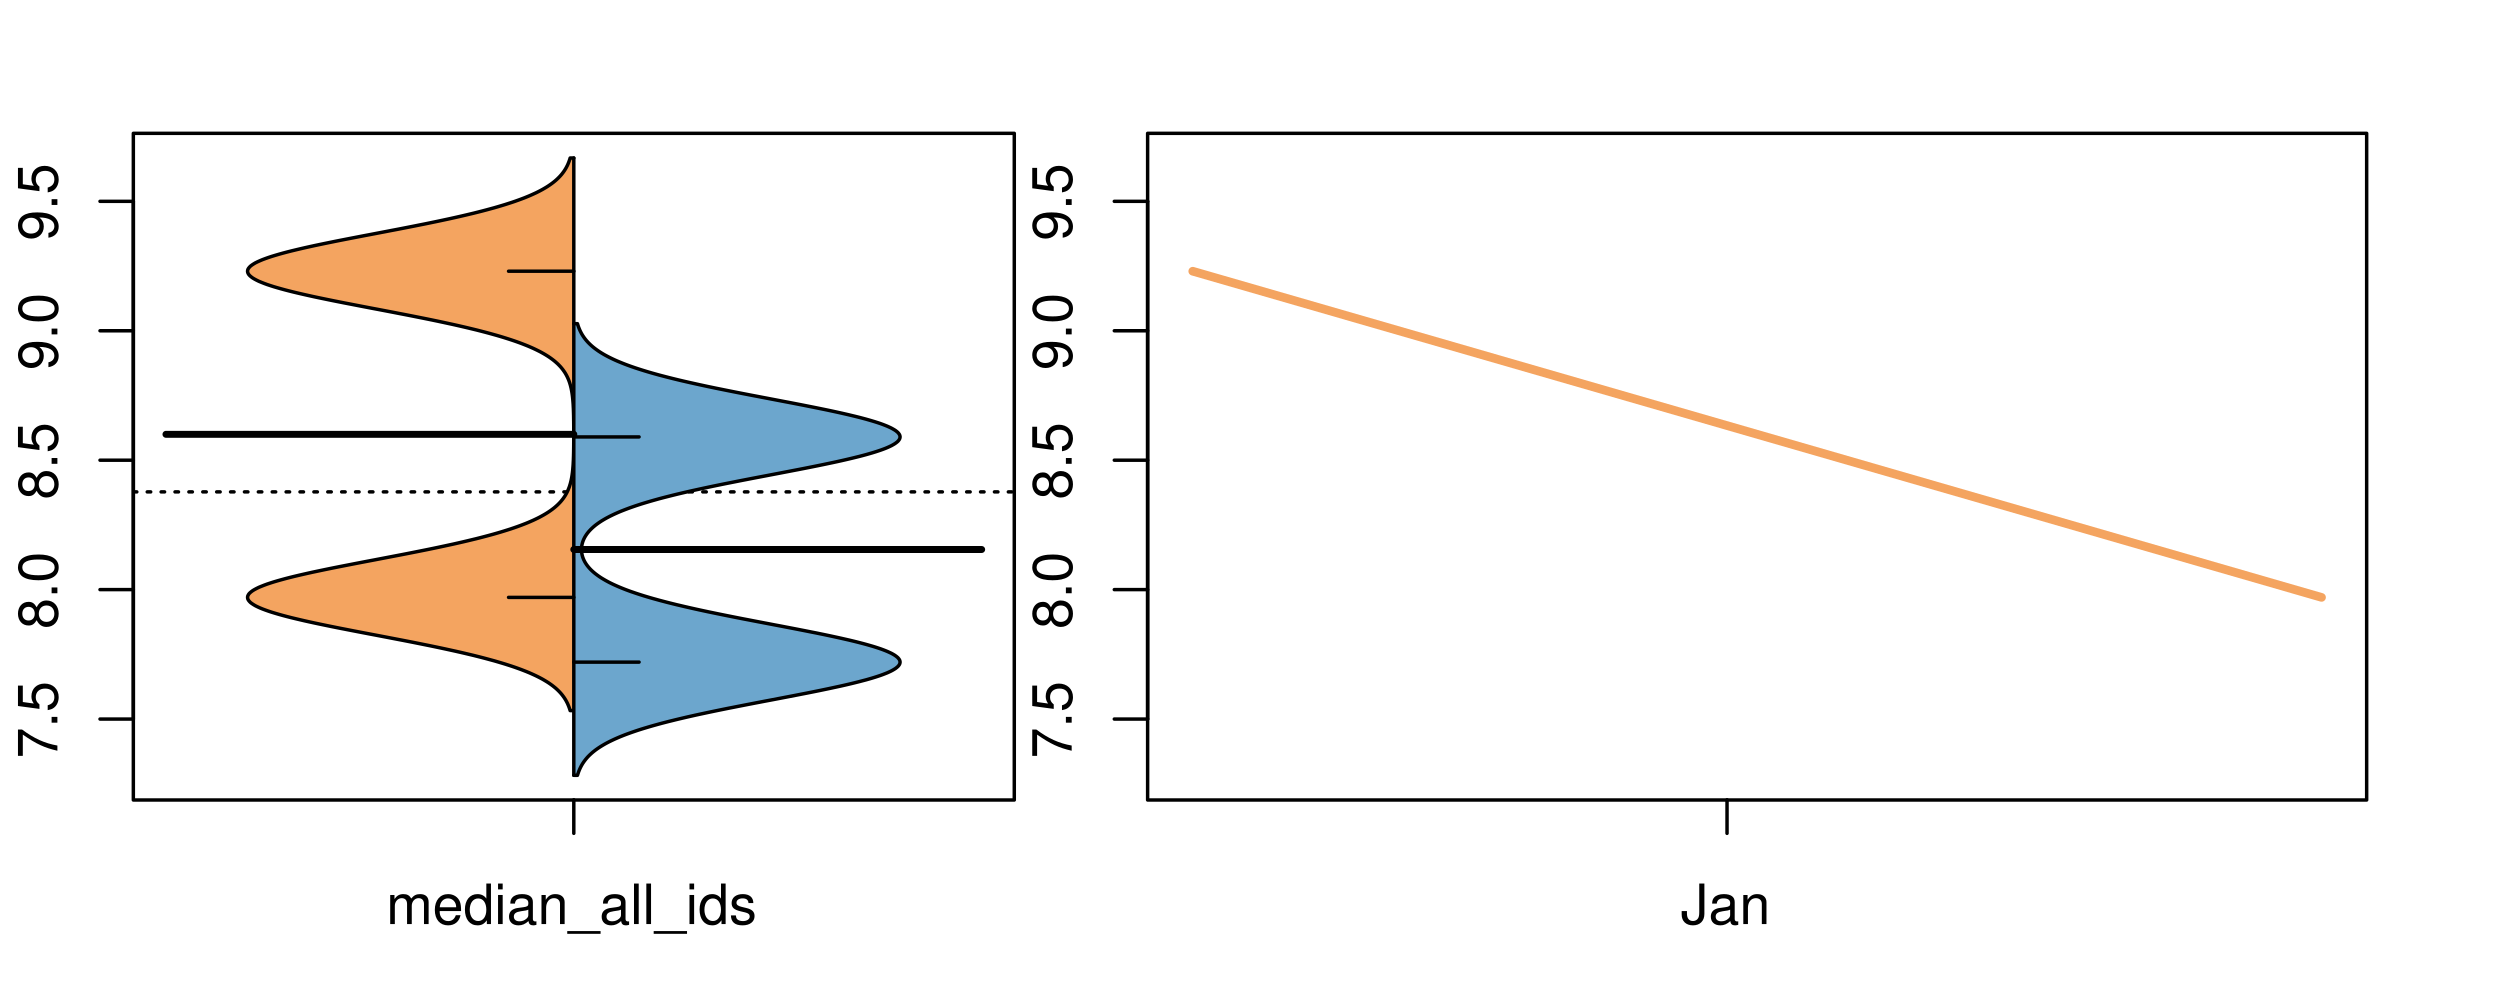 <?xml version="1.0" encoding="UTF-8"?>
<svg xmlns="http://www.w3.org/2000/svg" xmlns:xlink="http://www.w3.org/1999/xlink" width="540pt" height="216pt" viewBox="0 0 540 216" version="1.1">
<defs>
<g>
<symbol overflow="visible" id="glyph0-0">
<path style="stroke:none;" d="M -8.516 -6.234 L -8.516 -0.547 L -7.469 -0.547 L -7.469 -5.141 C -4.578 -3.125 -2.797 -2.297 0 -1.656 L 0 -2.781 C -2.719 -3.25 -5.062 -4.312 -7.625 -6.234 Z M -8.516 -6.234 "/>
</symbol>
<symbol overflow="visible" id="glyph0-1">
<path style="stroke:none;" d="M -1.25 -2.297 L -1.25 -1.047 L 0 -1.047 L 0 -2.297 Z M -1.25 -2.297 "/>
</symbol>
<symbol overflow="visible" id="glyph0-2">
<path style="stroke:none;" d="M -8.516 -5.719 L -8.516 -1.312 L -3.875 -0.688 L -3.875 -1.656 C -4.469 -2.141 -4.672 -2.562 -4.672 -3.219 C -4.672 -4.359 -3.891 -5.078 -2.625 -5.078 C -1.406 -5.078 -0.656 -4.375 -0.656 -3.219 C -0.656 -2.297 -1.125 -1.734 -2.094 -1.469 L -2.094 -0.422 C -1.391 -0.562 -1.062 -0.688 -0.75 -0.938 C -0.094 -1.422 0.281 -2.281 0.281 -3.234 C 0.281 -4.953 -0.969 -6.156 -2.766 -6.156 C -4.453 -6.156 -5.609 -5.047 -5.609 -3.406 C -5.609 -2.812 -5.453 -2.328 -5.094 -1.844 L -7.469 -2.172 L -7.469 -5.719 Z M -8.516 -5.719 "/>
</symbol>
<symbol overflow="visible" id="glyph0-3">
<path style="stroke:none;" d="M -4.469 -4.688 C -5 -5.562 -5.438 -5.859 -6.234 -5.859 C -7.578 -5.859 -8.516 -4.812 -8.516 -3.297 C -8.516 -1.797 -7.578 -0.75 -6.234 -0.75 C -5.453 -0.75 -5.016 -1.031 -4.469 -1.891 C -4.016 -0.922 -3.297 -0.438 -2.359 -0.438 C -0.797 -0.438 0.281 -1.625 0.281 -3.297 C 0.281 -4.984 -0.797 -6.156 -2.359 -6.156 C -3.297 -6.156 -4.016 -5.672 -4.469 -4.688 Z M -7.578 -3.297 C -7.578 -4.203 -7.047 -4.781 -6.219 -4.781 C -5.422 -4.781 -4.891 -4.188 -4.891 -3.297 C -4.891 -2.406 -5.422 -1.828 -6.234 -1.828 C -7.047 -1.828 -7.578 -2.406 -7.578 -3.297 Z M -4.016 -3.297 C -4.016 -4.359 -3.344 -5.078 -2.344 -5.078 C -1.328 -5.078 -0.656 -4.359 -0.656 -3.281 C -0.656 -2.25 -1.344 -1.531 -2.344 -1.531 C -3.344 -1.531 -4.016 -2.25 -4.016 -3.297 Z M -4.016 -3.297 "/>
</symbol>
<symbol overflow="visible" id="glyph0-4">
<path style="stroke:none;" d="M -8.516 -3.297 C -8.516 -2.516 -8.156 -1.781 -7.578 -1.344 C -6.828 -0.797 -5.688 -0.516 -4.109 -0.516 C -1.25 -0.516 0.281 -1.469 0.281 -3.297 C 0.281 -5.094 -1.25 -6.078 -4.047 -6.078 C -5.703 -6.078 -6.797 -5.812 -7.578 -5.25 C -8.172 -4.812 -8.516 -4.109 -8.516 -3.297 Z M -7.578 -3.297 C -7.578 -4.438 -6.422 -5 -4.141 -5 C -1.734 -5 -0.594 -4.453 -0.594 -3.281 C -0.594 -2.156 -1.781 -1.594 -4.109 -1.594 C -6.438 -1.594 -7.578 -2.156 -7.578 -3.297 Z M -7.578 -3.297 "/>
</symbol>
<symbol overflow="visible" id="glyph0-5">
<path style="stroke:none;" d="M -1.938 -0.641 C -0.547 -0.844 0.281 -1.75 0.281 -3.047 C 0.281 -3.984 -0.188 -4.844 -0.938 -5.328 C -1.766 -5.875 -2.812 -6.109 -4.359 -6.109 C -5.781 -6.109 -6.703 -5.891 -7.453 -5.391 C -8.141 -4.922 -8.516 -4.172 -8.516 -3.234 C -8.516 -1.625 -7.312 -0.453 -5.641 -0.453 C -4.062 -0.453 -2.938 -1.531 -2.938 -3.078 C -2.938 -3.875 -3.234 -4.469 -3.891 -5.016 C -1.812 -5 -0.656 -4.328 -0.656 -3.125 C -0.656 -2.375 -1.125 -1.859 -1.938 -1.688 Z M -7.578 -3.234 C -7.578 -4.219 -6.766 -4.953 -5.656 -4.953 C -4.625 -4.953 -3.875 -4.219 -3.875 -3.188 C -3.875 -2.172 -4.578 -1.531 -5.719 -1.531 C -6.797 -1.531 -7.578 -2.25 -7.578 -3.234 Z M -7.578 -3.234 "/>
</symbol>
<symbol overflow="visible" id="glyph0-6">
<path style="stroke:none;" d="M -8.75 -5.938 L -8.75 -4.938 L -5.5 -4.938 C -6.125 -4.531 -6.469 -3.859 -6.469 -3.016 C -6.469 -1.375 -5.156 -0.312 -3.156 -0.312 C -1.031 -0.312 0.281 -1.359 0.281 -3.047 C 0.281 -3.906 -0.047 -4.516 -0.828 -5.047 L 0 -5.047 L 0 -5.938 Z M -5.531 -3.188 C -5.531 -4.266 -4.578 -4.938 -3.078 -4.938 C -1.625 -4.938 -0.656 -4.25 -0.656 -3.188 C -0.656 -2.094 -1.625 -1.359 -3.094 -1.359 C -4.562 -1.359 -5.531 -2.094 -5.531 -3.188 Z M -5.531 -3.188 "/>
</symbol>
<symbol overflow="visible" id="glyph0-7">
<path style="stroke:none;" d="M -6.281 -3.094 L -6.281 -2.047 L -7.266 -2.047 C -7.688 -2.047 -7.906 -2.297 -7.906 -2.75 C -7.906 -2.828 -7.906 -2.875 -7.891 -3.094 L -8.719 -3.094 C -8.766 -2.875 -8.781 -2.734 -8.781 -2.531 C -8.781 -1.609 -8.25 -1.062 -7.359 -1.062 L -6.281 -1.062 L -6.281 -0.219 L -5.469 -0.219 L -5.469 -1.062 L 0 -1.062 L 0 -2.047 L -5.469 -2.047 L -5.469 -3.094 Z M -6.281 -3.094 "/>
</symbol>
<symbol overflow="visible" id="glyph0-8">
<path style="stroke:none;" d="M 1.516 -6.938 L 1.516 0.266 L 2.109 0.266 L 2.109 -6.938 Z M 1.516 -6.938 "/>
</symbol>
<symbol overflow="visible" id="glyph0-9">
<path style="stroke:none;" d="M -6.469 -3.266 C -6.469 -1.5 -5.203 -0.438 -3.094 -0.438 C -0.984 -0.438 0.281 -1.484 0.281 -3.281 C 0.281 -5.047 -0.984 -6.125 -3.047 -6.125 C -5.219 -6.125 -6.469 -5.078 -6.469 -3.266 Z M -5.547 -3.281 C -5.547 -4.406 -4.625 -5.078 -3.062 -5.078 C -1.578 -5.078 -0.641 -4.375 -0.641 -3.281 C -0.641 -2.156 -1.578 -1.469 -3.094 -1.469 C -4.609 -1.469 -5.547 -2.156 -5.547 -3.281 Z M -5.547 -3.281 "/>
</symbol>
<symbol overflow="visible" id="glyph0-10">
<path style="stroke:none;" d="M -8.75 -1.828 L -8.75 -0.812 L 0 -0.812 L 0 -1.828 Z M -8.75 -1.828 "/>
</symbol>
<symbol overflow="visible" id="glyph0-11">
<path style="stroke:none;" d="M -6.062 -3.109 L 0 -3.109 L 0 -4.156 L -8.516 -4.156 L -8.516 -3.469 C -7.203 -3.094 -7.016 -2.859 -6.812 -1.219 L -6.062 -1.219 Z M -6.062 -3.109 "/>
</symbol>
<symbol overflow="visible" id="glyph0-12">
<path style="stroke:none;" d="M 0 -3.422 L -6.281 -5.828 L -6.281 -4.703 L -1.188 -2.922 L -6.281 -1.25 L -6.281 -0.125 L 0 -2.328 Z M 0 -3.422 "/>
</symbol>
<symbol overflow="visible" id="glyph0-13">
<path style="stroke:none;" d="M -0.594 -6.422 C -0.562 -6.312 -0.562 -6.266 -0.562 -6.203 C -0.562 -5.859 -0.75 -5.656 -1.062 -5.656 L -4.75 -5.656 C -5.875 -5.656 -6.469 -4.844 -6.469 -3.297 C -6.469 -2.391 -6.203 -1.625 -5.734 -1.219 C -5.406 -0.922 -5.047 -0.797 -4.422 -0.781 L -4.422 -1.781 C -5.203 -1.875 -5.547 -2.328 -5.547 -3.266 C -5.547 -4.156 -5.203 -4.672 -4.609 -4.672 L -4.344 -4.672 C -3.922 -4.672 -3.75 -4.422 -3.641 -3.625 C -3.469 -2.203 -3.422 -1.984 -3.266 -1.609 C -2.969 -0.875 -2.406 -0.5 -1.578 -0.5 C -0.438 -0.5 0.281 -1.297 0.281 -2.562 C 0.281 -3.359 0 -4 -0.641 -4.703 C -0.016 -4.781 0.281 -5.094 0.281 -5.734 C 0.281 -5.938 0.25 -6.094 0.172 -6.422 Z M -1.984 -4.672 C -1.641 -4.672 -1.438 -4.578 -1.156 -4.266 C -0.797 -3.859 -0.594 -3.375 -0.594 -2.781 C -0.594 -2 -0.969 -1.547 -1.609 -1.547 C -2.266 -1.547 -2.609 -1.984 -2.766 -3.062 C -2.906 -4.109 -2.953 -4.328 -3.109 -4.672 Z M -1.984 -4.672 "/>
</symbol>
<symbol overflow="visible" id="glyph0-14">
<path style="stroke:none;" d="M 0 -5.781 L -6.281 -5.781 L -6.281 -4.781 L -2.719 -4.781 C -1.438 -4.781 -0.594 -4.109 -0.594 -3.078 C -0.594 -2.281 -1.078 -1.781 -1.844 -1.781 L -6.281 -1.781 L -6.281 -0.781 L -1.438 -0.781 C -0.391 -0.781 0.281 -1.562 0.281 -2.781 C 0.281 -3.703 -0.047 -4.297 -0.875 -4.891 L 0 -4.891 Z M 0 -5.781 "/>
</symbol>
<symbol overflow="visible" id="glyph0-15">
<path style="stroke:none;" d="M -2.812 -6.156 C -3.766 -6.156 -4.344 -6.078 -4.812 -5.906 C -5.844 -5.5 -6.469 -4.531 -6.469 -3.359 C -6.469 -1.609 -5.125 -0.484 -3.062 -0.484 C -1 -0.484 0.281 -1.578 0.281 -3.344 C 0.281 -4.781 -0.547 -5.766 -1.906 -6.031 L -1.906 -5.016 C -1.078 -4.734 -0.641 -4.172 -0.641 -3.375 C -0.641 -2.734 -0.938 -2.203 -1.469 -1.859 C -1.828 -1.625 -2.188 -1.531 -2.812 -1.531 Z M -3.625 -1.547 C -4.781 -1.625 -5.547 -2.344 -5.547 -3.344 C -5.547 -4.328 -4.734 -5.094 -3.703 -5.094 C -3.672 -5.094 -3.641 -5.094 -3.625 -5.078 Z M -3.625 -1.547 "/>
</symbol>
<symbol overflow="visible" id="glyph1-0">
<path style="stroke:none;" d="M 0.844 -6.281 L 0.844 0 L 1.844 0 L 1.844 -3.953 C 1.844 -4.859 2.516 -5.594 3.328 -5.594 C 4.062 -5.594 4.484 -5.141 4.484 -4.328 L 4.484 0 L 5.5 0 L 5.5 -3.953 C 5.5 -4.859 6.156 -5.594 6.969 -5.594 C 7.703 -5.594 8.141 -5.125 8.141 -4.328 L 8.141 0 L 9.141 0 L 9.141 -4.719 C 9.141 -5.844 8.5 -6.469 7.312 -6.469 C 6.484 -6.469 5.969 -6.219 5.391 -5.516 C 5.016 -6.188 4.516 -6.469 3.703 -6.469 C 2.859 -6.469 2.297 -6.156 1.766 -5.406 L 1.766 -6.281 Z M 0.844 -6.281 "/>
</symbol>
<symbol overflow="visible" id="glyph1-1">
<path style="stroke:none;" d="M 6.156 -2.812 C 6.156 -3.766 6.078 -4.344 5.906 -4.812 C 5.5 -5.844 4.531 -6.469 3.359 -6.469 C 1.609 -6.469 0.484 -5.125 0.484 -3.062 C 0.484 -1 1.578 0.281 3.344 0.281 C 4.781 0.281 5.766 -0.547 6.031 -1.906 L 5.016 -1.906 C 4.734 -1.078 4.172 -0.641 3.375 -0.641 C 2.734 -0.641 2.203 -0.938 1.859 -1.469 C 1.625 -1.828 1.531 -2.188 1.531 -2.812 Z M 1.547 -3.625 C 1.625 -4.781 2.344 -5.547 3.344 -5.547 C 4.328 -5.547 5.094 -4.734 5.094 -3.703 C 5.094 -3.672 5.094 -3.641 5.078 -3.625 Z M 1.547 -3.625 "/>
</symbol>
<symbol overflow="visible" id="glyph1-2">
<path style="stroke:none;" d="M 5.938 -8.75 L 4.938 -8.75 L 4.938 -5.5 C 4.531 -6.125 3.859 -6.469 3.016 -6.469 C 1.375 -6.469 0.312 -5.156 0.312 -3.156 C 0.312 -1.031 1.359 0.281 3.047 0.281 C 3.906 0.281 4.516 -0.047 5.047 -0.828 L 5.047 0 L 5.938 0 Z M 3.188 -5.531 C 4.266 -5.531 4.938 -4.578 4.938 -3.078 C 4.938 -1.625 4.25 -0.656 3.188 -0.656 C 2.094 -0.656 1.359 -1.625 1.359 -3.094 C 1.359 -4.562 2.094 -5.531 3.188 -5.531 Z M 3.188 -5.531 "/>
</symbol>
<symbol overflow="visible" id="glyph1-3">
<path style="stroke:none;" d="M 1.797 -6.281 L 0.797 -6.281 L 0.797 0 L 1.797 0 Z M 1.797 -8.75 L 0.797 -8.75 L 0.797 -7.484 L 1.797 -7.484 Z M 1.797 -8.75 "/>
</symbol>
<symbol overflow="visible" id="glyph1-4">
<path style="stroke:none;" d="M 6.422 -0.594 C 6.312 -0.562 6.266 -0.562 6.203 -0.562 C 5.859 -0.562 5.656 -0.75 5.656 -1.062 L 5.656 -4.75 C 5.656 -5.875 4.844 -6.469 3.297 -6.469 C 2.391 -6.469 1.625 -6.203 1.219 -5.734 C 0.922 -5.406 0.797 -5.047 0.781 -4.422 L 1.781 -4.422 C 1.875 -5.203 2.328 -5.547 3.266 -5.547 C 4.156 -5.547 4.672 -5.203 4.672 -4.609 L 4.672 -4.344 C 4.672 -3.922 4.422 -3.75 3.625 -3.641 C 2.203 -3.469 1.984 -3.422 1.609 -3.266 C 0.875 -2.969 0.5 -2.406 0.5 -1.578 C 0.5 -0.438 1.297 0.281 2.562 0.281 C 3.359 0.281 4 0 4.703 -0.641 C 4.781 -0.016 5.094 0.281 5.734 0.281 C 5.938 0.281 6.094 0.25 6.422 0.172 Z M 4.672 -1.984 C 4.672 -1.641 4.578 -1.438 4.266 -1.156 C 3.859 -0.797 3.375 -0.594 2.781 -0.594 C 2 -0.594 1.547 -0.969 1.547 -1.609 C 1.547 -2.266 1.984 -2.609 3.062 -2.766 C 4.109 -2.906 4.328 -2.953 4.672 -3.109 Z M 4.672 -1.984 "/>
</symbol>
<symbol overflow="visible" id="glyph1-5">
<path style="stroke:none;" d="M 0.844 -6.281 L 0.844 0 L 1.844 0 L 1.844 -3.469 C 1.844 -4.75 2.516 -5.594 3.547 -5.594 C 4.344 -5.594 4.844 -5.109 4.844 -4.359 L 4.844 0 L 5.844 0 L 5.844 -4.75 C 5.844 -5.797 5.062 -6.469 3.859 -6.469 C 2.922 -6.469 2.312 -6.109 1.766 -5.234 L 1.766 -6.281 Z M 0.844 -6.281 "/>
</symbol>
<symbol overflow="visible" id="glyph1-6">
<path style="stroke:none;" d="M 6.938 1.516 L -0.266 1.516 L -0.266 2.109 L 6.938 2.109 Z M 6.938 1.516 "/>
</symbol>
<symbol overflow="visible" id="glyph1-7">
<path style="stroke:none;" d="M 1.828 -8.75 L 0.812 -8.75 L 0.812 0 L 1.828 0 Z M 1.828 -8.75 "/>
</symbol>
<symbol overflow="visible" id="glyph1-8">
<path style="stroke:none;" d="M 5.25 -4.531 C 5.25 -5.766 4.422 -6.469 2.969 -6.469 C 1.516 -6.469 0.562 -5.719 0.562 -4.547 C 0.562 -3.562 1.062 -3.094 2.562 -2.734 L 3.484 -2.516 C 4.188 -2.344 4.469 -2.094 4.469 -1.625 C 4.469 -1.047 3.875 -0.641 3 -0.641 C 2.453 -0.641 2 -0.797 1.75 -1.062 C 1.594 -1.25 1.531 -1.422 1.469 -1.875 L 0.406 -1.875 C 0.453 -0.422 1.266 0.281 2.922 0.281 C 4.5 0.281 5.516 -0.5 5.516 -1.719 C 5.516 -2.656 4.984 -3.172 3.734 -3.469 L 2.766 -3.703 C 1.953 -3.891 1.609 -4.156 1.609 -4.594 C 1.609 -5.172 2.125 -5.547 2.938 -5.547 C 3.75 -5.547 4.172 -5.203 4.203 -4.531 Z M 5.25 -4.531 "/>
</symbol>
<symbol overflow="visible" id="glyph1-9">
<path style="stroke:none;" d="M 4 -8.75 L 4 -2.594 C 4 -1.891 3.922 -1.5 3.719 -1.203 C 3.5 -0.859 3.094 -0.656 2.656 -0.656 C 1.812 -0.656 1.344 -1.219 1.344 -2.25 L 1.344 -2.812 L 0.203 -2.812 L 0.203 -2.047 C 0.203 -0.625 1.141 0.281 2.641 0.281 C 4.156 0.281 5.109 -0.672 5.109 -2.188 L 5.109 -8.75 Z M 4 -8.75 "/>
</symbol>
</g>
<clipPath id="clip1">
  <path d="M 28.801 28.801 L 220.086 28.801 L 220.086 173.801 L 28.801 173.801 Z M 28.801 28.801 "/>
</clipPath>
<clipPath id="clip2">
  <path d="M 247.887 28.801 L 512.199 28.801 L 512.199 173.801 L 247.887 173.801 Z M 247.887 28.801 "/>
</clipPath>
<clipPath id="clip3">
  <path d="M 233.484 14.398 L 526.598 14.398 L 526.598 188.199 L 233.484 188.199 Z M 233.484 14.398 "/>
</clipPath>
</defs>
<g id="surface411">
<path style="fill:none;stroke-width:0.75;stroke-linecap:round;stroke-linejoin:round;stroke:rgb(0%,0%,0%);stroke-opacity:1;stroke-miterlimit:10;" d="M 28.801 172.801 L 219.086 172.801 L 219.086 28.801 L 28.801 28.801 L 28.801 172.801 "/>
<path style="fill:none;stroke-width:0.75;stroke-linecap:round;stroke-linejoin:round;stroke:rgb(0%,0%,0%);stroke-opacity:1;stroke-miterlimit:10;" d="M 28.801 155.316 L 28.801 43.488 "/>
<path style="fill:none;stroke-width:0.75;stroke-linecap:round;stroke-linejoin:round;stroke:rgb(0%,0%,0%);stroke-opacity:1;stroke-miterlimit:10;" d="M 28.801 155.316 L 21.602 155.316 "/>
<path style="fill:none;stroke-width:0.75;stroke-linecap:round;stroke-linejoin:round;stroke:rgb(0%,0%,0%);stroke-opacity:1;stroke-miterlimit:10;" d="M 28.801 127.359 L 21.602 127.359 "/>
<path style="fill:none;stroke-width:0.75;stroke-linecap:round;stroke-linejoin:round;stroke:rgb(0%,0%,0%);stroke-opacity:1;stroke-miterlimit:10;" d="M 28.801 99.402 L 21.602 99.402 "/>
<path style="fill:none;stroke-width:0.75;stroke-linecap:round;stroke-linejoin:round;stroke:rgb(0%,0%,0%);stroke-opacity:1;stroke-miterlimit:10;" d="M 28.801 71.445 L 21.602 71.445 "/>
<path style="fill:none;stroke-width:0.75;stroke-linecap:round;stroke-linejoin:round;stroke:rgb(0%,0%,0%);stroke-opacity:1;stroke-miterlimit:10;" d="M 28.801 43.488 L 21.602 43.488 "/>
<g style="fill:rgb(0%,0%,0%);fill-opacity:1;">
  <use xlink:href="#glyph0-0" x="12.396" y="163.816"/>
  <use xlink:href="#glyph0-1" x="12.396" y="157.145"/>
  <use xlink:href="#glyph0-2" x="12.396" y="153.809"/>
</g>
<g style="fill:rgb(0%,0%,0%);fill-opacity:1;">
  <use xlink:href="#glyph0-3" x="12.396" y="135.859"/>
  <use xlink:href="#glyph0-1" x="12.396" y="129.188"/>
  <use xlink:href="#glyph0-4" x="12.396" y="125.852"/>
</g>
<g style="fill:rgb(0%,0%,0%);fill-opacity:1;">
  <use xlink:href="#glyph0-3" x="12.396" y="107.902"/>
  <use xlink:href="#glyph0-1" x="12.396" y="101.23"/>
  <use xlink:href="#glyph0-2" x="12.396" y="97.895"/>
</g>
<g style="fill:rgb(0%,0%,0%);fill-opacity:1;">
  <use xlink:href="#glyph0-5" x="12.396" y="79.945"/>
  <use xlink:href="#glyph0-1" x="12.396" y="73.273"/>
  <use xlink:href="#glyph0-4" x="12.396" y="69.938"/>
</g>
<g style="fill:rgb(0%,0%,0%);fill-opacity:1;">
  <use xlink:href="#glyph0-5" x="12.396" y="51.988"/>
  <use xlink:href="#glyph0-1" x="12.396" y="45.316"/>
  <use xlink:href="#glyph0-2" x="12.396" y="41.98"/>
</g>
<path style="fill:none;stroke-width:0.75;stroke-linecap:round;stroke-linejoin:round;stroke:rgb(0%,0%,0%);stroke-opacity:1;stroke-miterlimit:10;" d="M 123.941 172.801 L 123.941 172.801 "/>
<path style="fill:none;stroke-width:0.75;stroke-linecap:round;stroke-linejoin:round;stroke:rgb(0%,0%,0%);stroke-opacity:1;stroke-miterlimit:10;" d="M 123.941 172.801 L 123.941 180 "/>
<g style="fill:rgb(0%,0%,0%);fill-opacity:1;">
  <use xlink:href="#glyph1-0" x="83.441" y="199.596"/>
  <use xlink:href="#glyph1-1" x="93.438" y="199.596"/>
  <use xlink:href="#glyph1-2" x="100.109" y="199.596"/>
  <use xlink:href="#glyph1-3" x="106.781" y="199.596"/>
  <use xlink:href="#glyph1-4" x="109.445" y="199.596"/>
  <use xlink:href="#glyph1-5" x="116.117" y="199.596"/>
  <use xlink:href="#glyph1-6" x="122.789" y="199.596"/>
  <use xlink:href="#glyph1-4" x="129.461" y="199.596"/>
  <use xlink:href="#glyph1-7" x="136.133" y="199.596"/>
  <use xlink:href="#glyph1-7" x="138.797" y="199.596"/>
  <use xlink:href="#glyph1-6" x="141.461" y="199.596"/>
  <use xlink:href="#glyph1-3" x="148.133" y="199.596"/>
  <use xlink:href="#glyph1-2" x="150.797" y="199.596"/>
  <use xlink:href="#glyph1-8" x="157.469" y="199.596"/>
</g>
<g clip-path="url(#clip1)" clip-rule="nonzero">
<path style="fill:none;stroke-width:0.75;stroke-linecap:round;stroke-linejoin:round;stroke:rgb(0%,0%,0%);stroke-opacity:1;stroke-dasharray:0.75,2.25;stroke-miterlimit:10;" d="M 28.801 106.25 L 219.086 106.25 "/>
<path style=" stroke:none;fill-rule:nonzero;fill:rgb(95.686%,64.314%,37.647%);fill-opacity:1;" d="M 123.941 34.133 L 123.152 34.133 L 123.082 34.367 L 123.004 34.602 L 122.922 34.836 L 122.836 35.066 L 122.641 35.535 L 122.531 35.77 L 122.41 36 L 122.289 36.234 L 122.152 36.469 L 122.008 36.703 L 121.855 36.938 L 121.691 37.168 L 121.516 37.402 L 121.332 37.637 L 121.133 37.871 L 120.922 38.105 L 120.699 38.336 L 120.461 38.57 L 120.211 38.805 L 119.945 39.039 L 119.66 39.273 L 119.363 39.504 L 119.047 39.738 L 118.715 39.973 L 118.367 40.207 L 117.996 40.441 L 117.605 40.672 L 117.203 40.906 L 116.77 41.141 L 116.32 41.375 L 115.855 41.609 L 115.355 41.84 L 114.84 42.074 L 114.305 42.309 L 113.738 42.543 L 113.156 42.777 L 112.547 43.008 L 111.906 43.242 L 111.25 43.477 L 110.562 43.711 L 109.852 43.941 L 109.121 44.176 L 108.352 44.41 L 107.562 44.645 L 106.758 44.879 L 105.91 45.109 L 105.047 45.344 L 104.16 45.578 L 103.242 45.812 L 102.305 46.047 L 101.34 46.277 L 100.352 46.512 L 99.344 46.746 L 98.309 46.98 L 97.254 47.215 L 96.184 47.445 L 95.086 47.68 L 93.973 47.914 L 92.844 48.148 L 91.695 48.383 L 90.535 48.613 L 89.363 48.848 L 88.172 49.082 L 86.977 49.316 L 85.77 49.551 L 84.555 49.781 L 83.34 50.016 L 79.672 50.719 L 78.449 50.949 L 77.234 51.184 L 76.023 51.418 L 74.824 51.652 L 73.637 51.883 L 72.461 52.117 L 71.305 52.352 L 70.16 52.586 L 69.035 52.82 L 67.941 53.051 L 66.867 53.285 L 65.816 53.52 L 64.805 53.754 L 63.816 53.988 L 62.859 54.219 L 61.949 54.453 L 61.066 54.688 L 60.227 54.922 L 59.434 55.156 L 58.672 55.387 L 57.969 55.621 L 57.309 55.855 L 56.684 56.09 L 56.129 56.324 L 55.617 56.555 L 55.145 56.789 L 54.754 57.023 L 54.398 57.258 L 54.094 57.492 L 53.867 57.723 L 53.68 57.957 L 53.547 58.191 L 53.488 58.426 L 53.473 58.66 L 53.52 58.891 L 53.629 59.125 L 53.781 59.359 L 54.008 59.594 L 54.285 59.824 L 54.605 60.059 L 55 60.293 L 55.441 60.527 L 55.922 60.762 L 56.48 60.992 L 57.07 61.227 L 57.707 61.461 L 58.41 61.695 L 59.145 61.93 L 59.922 62.16 L 60.754 62.395 L 61.613 62.629 L 62.516 62.863 L 63.461 63.098 L 64.426 63.328 L 65.438 63.562 L 66.477 63.797 L 67.535 64.031 L 68.629 64.266 L 69.742 64.496 L 70.871 64.73 L 72.027 64.965 L 73.199 65.199 L 74.379 65.434 L 75.578 65.664 L 76.781 65.898 L 77.996 66.133 L 79.215 66.367 L 80.438 66.602 L 81.66 66.832 L 84.105 67.301 L 85.32 67.535 L 86.527 67.77 L 87.73 68 L 88.918 68.234 L 90.098 68.469 L 91.27 68.703 L 92.418 68.934 L 93.555 69.168 L 94.676 69.402 L 95.773 69.637 L 96.855 69.871 L 97.922 70.102 L 98.957 70.336 L 99.98 70.57 L 100.977 70.805 L 101.945 71.039 L 102.898 71.27 L 103.82 71.504 L 104.719 71.738 L 105.598 71.973 L 106.441 72.207 L 107.266 72.438 L 108.066 72.672 L 108.832 72.906 L 109.582 73.141 L 110.305 73.375 L 110.996 73.605 L 111.668 73.84 L 112.312 74.074 L 112.93 74.309 L 113.527 74.543 L 114.098 74.773 L 114.641 75.008 L 115.172 75.242 L 115.668 75.477 L 116.148 75.711 L 116.609 75.941 L 117.039 76.176 L 117.457 76.41 L 117.855 76.645 L 118.227 76.875 L 118.586 77.109 L 118.926 77.344 L 119.246 77.578 L 119.551 77.812 L 119.84 78.043 L 120.109 78.277 L 120.371 78.512 L 120.613 78.746 L 120.84 78.98 L 121.059 79.211 L 121.258 79.445 L 121.449 79.68 L 121.629 79.914 L 121.793 80.148 L 121.953 80.379 L 122.102 80.613 L 122.238 80.848 L 122.367 81.082 L 122.488 81.316 L 122.598 81.547 L 122.703 81.781 L 122.801 82.016 L 122.891 82.25 L 122.977 82.484 L 123.055 82.715 L 123.195 83.184 L 123.312 83.652 L 123.367 83.883 L 123.461 84.352 L 123.504 84.586 L 123.539 84.816 L 123.578 85.051 L 123.641 85.52 L 123.668 85.754 L 123.691 85.984 L 123.715 86.219 L 123.773 86.922 L 123.789 87.152 L 123.805 87.387 L 123.84 88.09 L 123.852 88.32 L 123.883 89.258 L 123.887 89.488 L 123.895 89.723 L 123.906 90.426 L 123.91 90.656 L 123.918 91.125 L 123.918 91.359 L 123.922 91.594 L 123.922 91.824 L 123.926 92.059 L 123.926 92.527 L 123.93 92.758 L 123.93 94.863 L 123.926 95.094 L 123.926 95.562 L 123.922 95.797 L 123.922 96.031 L 123.918 96.262 L 123.918 96.496 L 123.906 97.199 L 123.902 97.43 L 123.895 97.898 L 123.887 98.133 L 123.883 98.367 L 123.875 98.598 L 123.852 99.301 L 123.84 99.535 L 123.828 99.766 L 123.805 100.234 L 123.789 100.469 L 123.773 100.699 L 123.715 101.402 L 123.691 101.637 L 123.668 101.867 L 123.641 102.102 L 123.578 102.57 L 123.539 102.805 L 123.504 103.035 L 123.461 103.27 L 123.367 103.738 L 123.312 103.973 L 123.254 104.203 L 123.195 104.438 L 123.055 104.906 L 122.977 105.141 L 122.891 105.371 L 122.801 105.605 L 122.703 105.84 L 122.598 106.074 L 122.488 106.309 L 122.367 106.539 L 122.238 106.773 L 122.102 107.008 L 121.953 107.242 L 121.793 107.477 L 121.629 107.707 L 121.449 107.941 L 121.258 108.176 L 121.059 108.41 L 120.84 108.641 L 120.613 108.875 L 120.371 109.109 L 120.109 109.344 L 119.84 109.578 L 119.551 109.809 L 119.246 110.043 L 118.926 110.277 L 118.586 110.512 L 118.227 110.746 L 117.855 110.977 L 117.457 111.211 L 117.039 111.445 L 116.609 111.68 L 116.148 111.914 L 115.668 112.145 L 115.172 112.379 L 114.641 112.613 L 114.098 112.848 L 113.527 113.082 L 112.93 113.312 L 112.312 113.547 L 111.668 113.781 L 110.996 114.016 L 110.305 114.25 L 109.582 114.48 L 108.832 114.715 L 108.066 114.949 L 107.266 115.184 L 106.441 115.418 L 105.598 115.648 L 104.719 115.883 L 103.82 116.117 L 102.898 116.352 L 101.945 116.582 L 100.977 116.816 L 99.98 117.051 L 98.957 117.285 L 97.922 117.52 L 96.855 117.75 L 95.773 117.984 L 94.676 118.219 L 93.555 118.453 L 92.418 118.688 L 91.27 118.918 L 90.098 119.152 L 88.918 119.387 L 87.73 119.621 L 86.527 119.855 L 85.32 120.086 L 84.105 120.32 L 80.438 121.023 L 79.215 121.254 L 77.996 121.488 L 76.781 121.723 L 75.578 121.957 L 74.379 122.191 L 73.199 122.422 L 72.027 122.656 L 70.871 122.891 L 69.742 123.125 L 68.629 123.359 L 67.535 123.59 L 66.477 123.824 L 65.438 124.059 L 64.426 124.293 L 63.461 124.523 L 62.516 124.758 L 61.613 124.992 L 60.754 125.227 L 59.922 125.461 L 59.145 125.691 L 58.41 125.926 L 57.707 126.16 L 57.07 126.395 L 56.48 126.629 L 55.922 126.859 L 55.441 127.094 L 55 127.328 L 54.605 127.562 L 54.285 127.797 L 54.008 128.027 L 53.781 128.262 L 53.629 128.496 L 53.52 128.73 L 53.473 128.965 L 53.488 129.195 L 53.547 129.43 L 53.68 129.664 L 53.867 129.898 L 54.094 130.133 L 54.398 130.363 L 54.754 130.598 L 55.145 130.832 L 55.617 131.066 L 56.129 131.301 L 56.684 131.531 L 57.309 131.766 L 57.969 132 L 58.672 132.234 L 59.434 132.465 L 60.227 132.699 L 61.066 132.934 L 61.949 133.168 L 62.859 133.402 L 63.816 133.633 L 64.805 133.867 L 65.816 134.102 L 66.867 134.336 L 67.941 134.57 L 69.035 134.801 L 70.16 135.035 L 71.305 135.27 L 72.461 135.504 L 73.637 135.738 L 74.824 135.969 L 76.023 136.203 L 77.234 136.438 L 78.449 136.672 L 79.672 136.906 L 80.895 137.137 L 83.34 137.605 L 85.77 138.074 L 86.977 138.305 L 88.172 138.539 L 89.363 138.773 L 90.535 139.008 L 91.695 139.242 L 92.844 139.473 L 93.973 139.707 L 95.086 139.941 L 96.184 140.176 L 97.254 140.41 L 98.309 140.641 L 99.344 140.875 L 100.352 141.109 L 101.34 141.344 L 102.305 141.574 L 103.242 141.809 L 104.16 142.043 L 105.047 142.277 L 105.91 142.512 L 106.758 142.742 L 107.562 142.977 L 108.352 143.211 L 109.121 143.445 L 109.852 143.68 L 110.562 143.91 L 111.25 144.145 L 111.906 144.379 L 112.547 144.613 L 113.156 144.848 L 113.738 145.078 L 114.305 145.312 L 114.84 145.547 L 115.355 145.781 L 115.855 146.016 L 116.32 146.246 L 116.77 146.48 L 117.203 146.715 L 117.605 146.949 L 117.996 147.184 L 118.367 147.414 L 118.715 147.648 L 119.047 147.883 L 119.363 148.117 L 119.66 148.352 L 119.945 148.582 L 120.211 148.816 L 120.461 149.051 L 120.699 149.285 L 120.922 149.516 L 121.133 149.75 L 121.332 149.984 L 121.516 150.219 L 121.691 150.453 L 121.855 150.684 L 122.008 150.918 L 122.152 151.152 L 122.289 151.387 L 122.41 151.621 L 122.531 151.852 L 122.641 152.086 L 122.836 152.555 L 122.922 152.789 L 123.004 153.02 L 123.082 153.254 L 123.152 153.488 L 123.941 153.488 Z M 123.941 34.133 "/>
<path style="fill:none;stroke-width:0.75;stroke-linecap:round;stroke-linejoin:round;stroke:rgb(0%,0%,0%);stroke-opacity:1;stroke-miterlimit:10;" d="M 123.941 34.133 L 123.152 34.133 L 123.082 34.367 L 123.004 34.602 L 122.922 34.836 L 122.836 35.066 L 122.641 35.535 L 122.531 35.77 L 122.41 36 L 122.289 36.234 L 122.152 36.469 L 122.008 36.703 L 121.855 36.938 L 121.691 37.168 L 121.516 37.402 L 121.332 37.637 L 121.133 37.871 L 120.922 38.105 L 120.699 38.336 L 120.461 38.57 L 120.211 38.805 L 119.945 39.039 L 119.66 39.273 L 119.363 39.504 L 119.047 39.738 L 118.715 39.973 L 118.367 40.207 L 117.996 40.441 L 117.605 40.672 L 117.203 40.906 L 116.77 41.141 L 116.32 41.375 L 115.855 41.609 L 115.355 41.84 L 114.84 42.074 L 114.305 42.309 L 113.738 42.543 L 113.156 42.777 L 112.547 43.008 L 111.906 43.242 L 111.25 43.477 L 110.562 43.711 L 109.852 43.941 L 109.121 44.176 L 108.352 44.41 L 107.562 44.645 L 106.758 44.879 L 105.91 45.109 L 105.047 45.344 L 104.16 45.578 L 103.242 45.812 L 102.305 46.047 L 101.34 46.277 L 100.352 46.512 L 99.344 46.746 L 98.309 46.98 L 97.254 47.215 L 96.184 47.445 L 95.086 47.68 L 93.973 47.914 L 92.844 48.148 L 91.695 48.383 L 90.535 48.613 L 89.363 48.848 L 88.172 49.082 L 86.977 49.316 L 85.77 49.551 L 84.555 49.781 L 83.34 50.016 L 79.672 50.719 L 78.449 50.949 L 77.234 51.184 L 76.023 51.418 L 74.824 51.652 L 73.637 51.883 L 72.461 52.117 L 71.305 52.352 L 70.16 52.586 L 69.035 52.82 L 67.941 53.051 L 66.867 53.285 L 65.816 53.52 L 64.805 53.754 L 63.816 53.988 L 62.859 54.219 L 61.949 54.453 L 61.066 54.688 L 60.227 54.922 L 59.434 55.156 L 58.672 55.387 L 57.969 55.621 L 57.309 55.855 L 56.684 56.09 L 56.129 56.324 L 55.617 56.555 L 55.145 56.789 L 54.754 57.023 L 54.398 57.258 L 54.094 57.492 L 53.867 57.723 L 53.68 57.957 L 53.547 58.191 L 53.488 58.426 L 53.473 58.66 L 53.52 58.891 L 53.629 59.125 L 53.781 59.359 L 54.008 59.594 L 54.285 59.824 L 54.605 60.059 L 55 60.293 L 55.441 60.527 L 55.922 60.762 L 56.48 60.992 L 57.07 61.227 L 57.707 61.461 L 58.41 61.695 L 59.145 61.93 L 59.922 62.16 L 60.754 62.395 L 61.613 62.629 L 62.516 62.863 L 63.461 63.098 L 64.426 63.328 L 65.438 63.562 L 66.477 63.797 L 67.535 64.031 L 68.629 64.266 L 69.742 64.496 L 70.871 64.73 L 72.027 64.965 L 73.199 65.199 L 74.379 65.434 L 75.578 65.664 L 76.781 65.898 L 77.996 66.133 L 79.215 66.367 L 80.438 66.602 L 81.66 66.832 L 84.105 67.301 L 85.32 67.535 L 86.527 67.77 L 87.73 68 L 88.918 68.234 L 90.098 68.469 L 91.27 68.703 L 92.418 68.934 L 93.555 69.168 L 94.676 69.402 L 95.773 69.637 L 96.855 69.871 L 97.922 70.102 L 98.957 70.336 L 99.98 70.57 L 100.977 70.805 L 101.945 71.039 L 102.898 71.27 L 103.82 71.504 L 104.719 71.738 L 105.598 71.973 L 106.441 72.207 L 107.266 72.438 L 108.066 72.672 L 108.832 72.906 L 109.582 73.141 L 110.305 73.375 L 110.996 73.605 L 111.668 73.84 L 112.312 74.074 L 112.93 74.309 L 113.527 74.543 L 114.098 74.773 L 114.641 75.008 L 115.172 75.242 L 115.668 75.477 L 116.148 75.711 L 116.609 75.941 L 117.039 76.176 L 117.457 76.41 L 117.855 76.645 L 118.227 76.875 L 118.586 77.109 L 118.926 77.344 L 119.246 77.578 L 119.551 77.812 L 119.84 78.043 L 120.109 78.277 L 120.371 78.512 L 120.613 78.746 L 120.84 78.98 L 121.059 79.211 L 121.258 79.445 L 121.449 79.68 L 121.629 79.914 L 121.793 80.148 L 121.953 80.379 L 122.102 80.613 L 122.238 80.848 L 122.367 81.082 L 122.488 81.316 L 122.598 81.547 L 122.703 81.781 L 122.801 82.016 L 122.891 82.25 L 122.977 82.484 L 123.055 82.715 L 123.195 83.184 L 123.312 83.652 L 123.367 83.883 L 123.461 84.352 L 123.504 84.586 L 123.539 84.816 L 123.578 85.051 L 123.641 85.52 L 123.668 85.754 L 123.691 85.984 L 123.715 86.219 L 123.773 86.922 L 123.789 87.152 L 123.805 87.387 L 123.84 88.09 L 123.852 88.32 L 123.883 89.258 L 123.887 89.488 L 123.895 89.723 L 123.906 90.426 L 123.91 90.656 L 123.918 91.125 L 123.918 91.359 L 123.922 91.594 L 123.922 91.824 L 123.926 92.059 L 123.926 92.527 L 123.93 92.758 L 123.93 94.863 L 123.926 95.094 L 123.926 95.562 L 123.922 95.797 L 123.922 96.031 L 123.918 96.262 L 123.918 96.496 L 123.906 97.199 L 123.902 97.43 L 123.895 97.898 L 123.887 98.133 L 123.883 98.367 L 123.875 98.598 L 123.852 99.301 L 123.84 99.535 L 123.828 99.766 L 123.805 100.234 L 123.789 100.469 L 123.773 100.699 L 123.715 101.402 L 123.691 101.637 L 123.668 101.867 L 123.641 102.102 L 123.578 102.57 L 123.539 102.805 L 123.504 103.035 L 123.461 103.27 L 123.367 103.738 L 123.312 103.973 L 123.254 104.203 L 123.195 104.438 L 123.055 104.906 L 122.977 105.141 L 122.891 105.371 L 122.801 105.605 L 122.703 105.84 L 122.598 106.074 L 122.488 106.309 L 122.367 106.539 L 122.238 106.773 L 122.102 107.008 L 121.953 107.242 L 121.793 107.477 L 121.629 107.707 L 121.449 107.941 L 121.258 108.176 L 121.059 108.41 L 120.84 108.641 L 120.613 108.875 L 120.371 109.109 L 120.109 109.344 L 119.84 109.578 L 119.551 109.809 L 119.246 110.043 L 118.926 110.277 L 118.586 110.512 L 118.227 110.746 L 117.855 110.977 L 117.457 111.211 L 117.039 111.445 L 116.609 111.68 L 116.148 111.914 L 115.668 112.145 L 115.172 112.379 L 114.641 112.613 L 114.098 112.848 L 113.527 113.082 L 112.93 113.312 L 112.312 113.547 L 111.668 113.781 L 110.996 114.016 L 110.305 114.25 L 109.582 114.48 L 108.832 114.715 L 108.066 114.949 L 107.266 115.184 L 106.441 115.418 L 105.598 115.648 L 104.719 115.883 L 103.82 116.117 L 102.898 116.352 L 101.945 116.582 L 100.977 116.816 L 99.98 117.051 L 98.957 117.285 L 97.922 117.52 L 96.855 117.75 L 95.773 117.984 L 94.676 118.219 L 93.555 118.453 L 92.418 118.688 L 91.27 118.918 L 90.098 119.152 L 88.918 119.387 L 87.73 119.621 L 86.527 119.855 L 85.32 120.086 L 84.105 120.32 L 80.438 121.023 L 79.215 121.254 L 77.996 121.488 L 76.781 121.723 L 75.578 121.957 L 74.379 122.191 L 73.199 122.422 L 72.027 122.656 L 70.871 122.891 L 69.742 123.125 L 68.629 123.359 L 67.535 123.59 L 66.477 123.824 L 65.438 124.059 L 64.426 124.293 L 63.461 124.523 L 62.516 124.758 L 61.613 124.992 L 60.754 125.227 L 59.922 125.461 L 59.145 125.691 L 58.41 125.926 L 57.707 126.16 L 57.07 126.395 L 56.48 126.629 L 55.922 126.859 L 55.441 127.094 L 55 127.328 L 54.605 127.562 L 54.285 127.797 L 54.008 128.027 L 53.781 128.262 L 53.629 128.496 L 53.52 128.73 L 53.473 128.965 L 53.488 129.195 L 53.547 129.43 L 53.68 129.664 L 53.867 129.898 L 54.094 130.133 L 54.398 130.363 L 54.754 130.598 L 55.145 130.832 L 55.617 131.066 L 56.129 131.301 L 56.684 131.531 L 57.309 131.766 L 57.969 132 L 58.672 132.234 L 59.434 132.465 L 60.227 132.699 L 61.066 132.934 L 61.949 133.168 L 62.859 133.402 L 63.816 133.633 L 64.805 133.867 L 65.816 134.102 L 66.867 134.336 L 67.941 134.57 L 69.035 134.801 L 70.16 135.035 L 71.305 135.27 L 72.461 135.504 L 73.637 135.738 L 74.824 135.969 L 76.023 136.203 L 77.234 136.438 L 78.449 136.672 L 79.672 136.906 L 80.895 137.137 L 83.34 137.605 L 85.77 138.074 L 86.977 138.305 L 88.172 138.539 L 89.363 138.773 L 90.535 139.008 L 91.695 139.242 L 92.844 139.473 L 93.973 139.707 L 95.086 139.941 L 96.184 140.176 L 97.254 140.41 L 98.309 140.641 L 99.344 140.875 L 100.352 141.109 L 101.34 141.344 L 102.305 141.574 L 103.242 141.809 L 104.16 142.043 L 105.047 142.277 L 105.91 142.512 L 106.758 142.742 L 107.562 142.977 L 108.352 143.211 L 109.121 143.445 L 109.852 143.68 L 110.562 143.91 L 111.25 144.145 L 111.906 144.379 L 112.547 144.613 L 113.156 144.848 L 113.738 145.078 L 114.305 145.312 L 114.84 145.547 L 115.355 145.781 L 115.855 146.016 L 116.32 146.246 L 116.77 146.48 L 117.203 146.715 L 117.605 146.949 L 117.996 147.184 L 118.367 147.414 L 118.715 147.648 L 119.047 147.883 L 119.363 148.117 L 119.66 148.352 L 119.945 148.582 L 120.211 148.816 L 120.461 149.051 L 120.699 149.285 L 120.922 149.516 L 121.133 149.75 L 121.332 149.984 L 121.516 150.219 L 121.691 150.453 L 121.855 150.684 L 122.008 150.918 L 122.152 151.152 L 122.289 151.387 L 122.41 151.621 L 122.531 151.852 L 122.641 152.086 L 122.836 152.555 L 122.922 152.789 L 123.004 153.02 L 123.082 153.254 L 123.152 153.488 L 123.941 153.488 "/>
<path style=" stroke:none;fill-rule:nonzero;fill:rgb(42.353%,65.098%,80.392%);fill-opacity:1;" d="M 123.941 167.465 L 124.734 167.465 L 124.789 167.277 L 124.852 167.086 L 124.984 166.703 L 125.059 166.512 L 125.137 166.32 L 125.219 166.129 L 125.305 165.941 L 125.398 165.75 L 125.496 165.559 L 125.598 165.367 L 125.707 165.176 L 125.82 164.984 L 125.945 164.793 L 126.074 164.602 L 126.207 164.414 L 126.352 164.223 L 126.5 164.031 L 126.66 163.84 L 126.824 163.648 L 126.996 163.457 L 127.184 163.266 L 127.375 163.074 L 127.578 162.887 L 127.789 162.695 L 128.012 162.504 L 128.246 162.312 L 128.488 162.121 L 128.742 161.93 L 129.012 161.738 L 129.285 161.551 L 129.578 161.359 L 129.879 161.168 L 130.195 160.977 L 130.523 160.785 L 130.863 160.594 L 131.223 160.402 L 131.59 160.211 L 131.977 160.023 L 132.375 159.832 L 132.785 159.641 L 133.219 159.449 L 133.66 159.258 L 134.125 159.066 L 134.602 158.875 L 135.09 158.684 L 135.602 158.496 L 136.125 158.305 L 136.672 158.113 L 137.23 157.922 L 137.801 157.73 L 138.398 157.539 L 139.008 157.348 L 139.637 157.16 L 140.281 156.969 L 140.941 156.777 L 141.625 156.586 L 142.316 156.395 L 143.031 156.203 L 143.766 156.012 L 144.508 155.82 L 145.273 155.633 L 146.051 155.441 L 146.848 155.25 L 147.66 155.059 L 148.484 154.867 L 149.328 154.676 L 150.18 154.484 L 151.051 154.293 L 151.938 154.105 L 152.828 153.914 L 153.742 153.723 L 154.66 153.531 L 155.594 153.34 L 156.535 153.148 L 157.484 152.957 L 158.445 152.77 L 159.414 152.578 L 160.391 152.387 L 161.371 152.195 L 162.359 152.004 L 163.352 151.812 L 165.344 151.43 L 166.344 151.242 L 168.344 150.859 L 170.336 150.477 L 172.312 150.094 L 173.289 149.902 L 174.258 149.715 L 175.219 149.523 L 176.172 149.332 L 177.113 149.141 L 178.035 148.949 L 178.953 148.758 L 179.848 148.566 L 180.73 148.375 L 181.598 148.188 L 182.438 147.996 L 183.266 147.805 L 184.066 147.613 L 184.848 147.422 L 185.609 147.23 L 186.336 147.039 L 187.051 146.852 L 187.727 146.66 L 188.379 146.469 L 189.004 146.277 L 189.594 146.086 L 190.16 145.895 L 190.688 145.703 L 191.184 145.512 L 191.656 145.324 L 192.078 145.133 L 192.484 144.941 L 192.836 144.75 L 193.16 144.559 L 193.457 144.367 L 193.699 144.176 L 193.922 143.984 L 194.09 143.797 L 194.23 143.605 L 194.332 143.414 L 194.387 143.223 L 194.418 143.031 L 194.395 142.84 L 194.344 142.648 L 194.254 142.461 L 194.117 142.27 L 193.957 142.078 L 193.742 141.887 L 193.496 141.695 L 193.219 141.504 L 192.895 141.312 L 192.551 141.121 L 192.152 140.934 L 191.73 140.742 L 191.273 140.551 L 190.777 140.359 L 190.258 140.168 L 189.695 139.977 L 189.109 139.785 L 188.492 139.594 L 187.84 139.406 L 187.172 139.215 L 186.465 139.023 L 185.738 138.832 L 184.988 138.641 L 184.207 138.449 L 183.41 138.258 L 182.586 138.07 L 181.746 137.879 L 180.887 137.688 L 180.004 137.496 L 179.113 137.305 L 178.199 137.113 L 177.277 136.922 L 176.34 136.73 L 175.387 136.543 L 174.43 136.352 L 173.461 136.16 L 172.484 135.969 L 171.5 135.777 L 170.512 135.586 L 168.52 135.203 L 167.52 135.016 L 166.52 134.824 L 165.523 134.633 L 164.523 134.441 L 163.527 134.25 L 162.535 134.059 L 161.547 133.867 L 160.562 133.68 L 159.586 133.488 L 158.617 133.297 L 157.656 133.105 L 156.703 132.914 L 155.758 132.723 L 154.824 132.531 L 153.902 132.34 L 152.992 132.152 L 152.094 131.961 L 151.211 131.77 L 150.336 131.578 L 149.48 131.387 L 148.637 131.195 L 147.805 131.004 L 146.996 130.812 L 146.191 130.625 L 145.414 130.434 L 144.648 130.242 L 143.898 130.051 L 143.168 129.859 L 142.445 129.668 L 141.754 129.477 L 141.07 129.289 L 140.406 129.098 L 139.762 128.906 L 139.125 128.715 L 138.516 128.523 L 137.922 128.332 L 137.344 128.141 L 136.785 127.949 L 136.234 127.762 L 135.711 127.57 L 135.199 127.379 L 134.707 127.188 L 134.23 126.996 L 133.766 126.805 L 133.324 126.613 L 132.895 126.422 L 132.48 126.234 L 132.086 126.043 L 131.695 125.852 L 131.332 125.66 L 130.977 125.469 L 130.637 125.277 L 130.312 125.086 L 129.996 124.898 L 129.699 124.707 L 129.414 124.516 L 129.141 124.324 L 128.883 124.133 L 128.629 123.941 L 128.395 123.75 L 128.168 123.559 L 127.957 123.371 L 127.754 123.18 L 127.559 122.988 L 127.379 122.797 L 127.207 122.605 L 127.047 122.414 L 126.895 122.223 L 126.75 122.031 L 126.621 121.844 L 126.496 121.652 L 126.379 121.461 L 126.273 121.27 L 126.176 121.078 L 126.086 120.887 L 126.004 120.695 L 125.93 120.508 L 125.863 120.316 L 125.805 120.125 L 125.754 119.934 L 125.711 119.742 L 125.676 119.551 L 125.621 119.168 L 125.609 118.98 L 125.602 118.789 L 125.602 118.598 L 125.609 118.406 L 125.621 118.215 L 125.676 117.832 L 125.711 117.641 L 125.754 117.453 L 125.805 117.262 L 125.863 117.07 L 125.93 116.879 L 126.004 116.688 L 126.086 116.496 L 126.176 116.305 L 126.273 116.117 L 126.379 115.926 L 126.496 115.734 L 126.621 115.543 L 126.75 115.352 L 126.895 115.16 L 127.047 114.969 L 127.207 114.777 L 127.379 114.59 L 127.559 114.398 L 127.754 114.207 L 127.957 114.016 L 128.168 113.824 L 128.395 113.633 L 128.629 113.441 L 128.883 113.25 L 129.141 113.062 L 129.414 112.871 L 129.699 112.68 L 129.996 112.488 L 130.312 112.297 L 130.637 112.105 L 130.977 111.914 L 131.332 111.727 L 131.695 111.535 L 132.086 111.344 L 132.48 111.152 L 132.895 110.961 L 133.324 110.77 L 133.766 110.578 L 134.23 110.387 L 134.707 110.199 L 135.199 110.008 L 135.711 109.816 L 136.234 109.625 L 136.785 109.434 L 137.344 109.242 L 137.922 109.051 L 138.516 108.859 L 139.125 108.672 L 139.762 108.48 L 140.406 108.289 L 141.07 108.098 L 141.754 107.906 L 142.445 107.715 L 143.168 107.523 L 143.898 107.336 L 144.648 107.145 L 145.414 106.953 L 146.191 106.762 L 146.996 106.57 L 147.805 106.379 L 148.637 106.188 L 149.48 105.996 L 150.336 105.809 L 151.211 105.617 L 152.094 105.426 L 152.992 105.234 L 153.902 105.043 L 154.824 104.852 L 155.758 104.66 L 156.703 104.469 L 157.656 104.281 L 158.617 104.09 L 159.586 103.898 L 160.562 103.707 L 161.547 103.516 L 162.535 103.324 L 163.527 103.133 L 164.523 102.945 L 165.523 102.754 L 166.52 102.562 L 168.52 102.18 L 170.512 101.797 L 171.5 101.605 L 172.484 101.418 L 173.461 101.227 L 174.43 101.035 L 175.387 100.844 L 176.34 100.652 L 177.277 100.461 L 178.199 100.27 L 179.113 100.078 L 180.004 99.891 L 180.887 99.699 L 181.746 99.508 L 182.586 99.316 L 183.41 99.125 L 184.207 98.934 L 184.988 98.742 L 185.738 98.555 L 186.465 98.363 L 187.172 98.172 L 187.84 97.98 L 188.492 97.789 L 189.109 97.598 L 189.695 97.406 L 190.258 97.215 L 190.777 97.027 L 191.273 96.836 L 191.73 96.645 L 192.152 96.453 L 192.551 96.262 L 192.895 96.07 L 193.219 95.879 L 193.496 95.688 L 193.742 95.5 L 193.957 95.309 L 194.117 95.117 L 194.254 94.926 L 194.344 94.734 L 194.395 94.543 L 194.418 94.352 L 194.387 94.164 L 194.332 93.973 L 194.23 93.781 L 194.09 93.59 L 193.922 93.398 L 193.699 93.207 L 193.457 93.016 L 193.16 92.824 L 192.836 92.637 L 192.484 92.445 L 192.078 92.254 L 191.656 92.062 L 191.184 91.871 L 190.688 91.68 L 190.16 91.488 L 189.594 91.297 L 189.004 91.109 L 188.379 90.918 L 187.727 90.727 L 187.051 90.535 L 186.336 90.344 L 185.609 90.152 L 184.848 89.961 L 184.066 89.773 L 183.266 89.582 L 182.438 89.391 L 181.598 89.199 L 180.73 89.008 L 179.848 88.816 L 178.953 88.625 L 178.035 88.434 L 177.113 88.246 L 176.172 88.055 L 175.219 87.863 L 174.258 87.672 L 173.289 87.48 L 172.312 87.289 L 170.336 86.906 L 169.34 86.719 L 168.344 86.527 L 165.344 85.953 L 163.352 85.57 L 162.359 85.383 L 161.371 85.191 L 160.391 85 L 159.414 84.809 L 158.445 84.617 L 157.484 84.426 L 156.535 84.234 L 155.594 84.043 L 154.66 83.855 L 153.742 83.664 L 152.828 83.473 L 151.938 83.281 L 151.051 83.09 L 150.18 82.898 L 149.328 82.707 L 148.484 82.516 L 147.66 82.328 L 146.848 82.137 L 146.051 81.945 L 145.273 81.754 L 144.508 81.562 L 143.766 81.371 L 143.031 81.18 L 142.316 80.992 L 141.625 80.801 L 140.941 80.609 L 140.281 80.418 L 139.637 80.227 L 139.008 80.035 L 138.398 79.844 L 137.801 79.652 L 137.23 79.465 L 136.672 79.273 L 136.125 79.082 L 135.602 78.891 L 135.09 78.699 L 134.602 78.508 L 134.125 78.316 L 133.66 78.125 L 133.219 77.938 L 132.785 77.746 L 132.375 77.555 L 131.977 77.363 L 131.59 77.172 L 131.223 76.98 L 130.863 76.789 L 130.523 76.602 L 130.195 76.41 L 129.879 76.219 L 129.578 76.027 L 129.285 75.836 L 129.012 75.645 L 128.742 75.453 L 128.488 75.262 L 128.246 75.074 L 128.012 74.883 L 127.789 74.691 L 127.578 74.5 L 127.375 74.309 L 127.184 74.117 L 126.996 73.926 L 126.824 73.734 L 126.66 73.547 L 126.5 73.355 L 126.352 73.164 L 126.207 72.973 L 126.074 72.781 L 125.945 72.59 L 125.82 72.398 L 125.707 72.211 L 125.598 72.02 L 125.496 71.828 L 125.398 71.637 L 125.305 71.445 L 125.219 71.254 L 125.137 71.062 L 125.059 70.871 L 124.984 70.684 L 124.852 70.301 L 124.789 70.109 L 124.734 69.918 L 123.941 69.918 Z M 123.941 167.465 "/>
<path style="fill:none;stroke-width:0.75;stroke-linecap:round;stroke-linejoin:round;stroke:rgb(0%,0%,0%);stroke-opacity:1;stroke-miterlimit:10;" d="M 123.941 167.465 L 124.734 167.465 L 124.789 167.277 L 124.852 167.086 L 124.984 166.703 L 125.059 166.512 L 125.137 166.32 L 125.219 166.129 L 125.305 165.941 L 125.398 165.75 L 125.496 165.559 L 125.598 165.367 L 125.707 165.176 L 125.82 164.984 L 125.945 164.793 L 126.074 164.602 L 126.207 164.414 L 126.352 164.223 L 126.5 164.031 L 126.66 163.84 L 126.824 163.648 L 126.996 163.457 L 127.184 163.266 L 127.375 163.074 L 127.578 162.887 L 127.789 162.695 L 128.012 162.504 L 128.246 162.312 L 128.488 162.121 L 128.742 161.93 L 129.012 161.738 L 129.285 161.551 L 129.578 161.359 L 129.879 161.168 L 130.195 160.977 L 130.523 160.785 L 130.863 160.594 L 131.223 160.402 L 131.59 160.211 L 131.977 160.023 L 132.375 159.832 L 132.785 159.641 L 133.219 159.449 L 133.66 159.258 L 134.125 159.066 L 134.602 158.875 L 135.09 158.684 L 135.602 158.496 L 136.125 158.305 L 136.672 158.113 L 137.23 157.922 L 137.801 157.73 L 138.398 157.539 L 139.008 157.348 L 139.637 157.16 L 140.281 156.969 L 140.941 156.777 L 141.625 156.586 L 142.316 156.395 L 143.031 156.203 L 143.766 156.012 L 144.508 155.82 L 145.273 155.633 L 146.051 155.441 L 146.848 155.25 L 147.66 155.059 L 148.484 154.867 L 149.328 154.676 L 150.18 154.484 L 151.051 154.293 L 151.938 154.105 L 152.828 153.914 L 153.742 153.723 L 154.66 153.531 L 155.594 153.34 L 156.535 153.148 L 157.484 152.957 L 158.445 152.77 L 159.414 152.578 L 160.391 152.387 L 161.371 152.195 L 162.359 152.004 L 163.352 151.812 L 165.344 151.43 L 166.344 151.242 L 168.344 150.859 L 170.336 150.477 L 172.312 150.094 L 173.289 149.902 L 174.258 149.715 L 175.219 149.523 L 176.172 149.332 L 177.113 149.141 L 178.035 148.949 L 178.953 148.758 L 179.848 148.566 L 180.73 148.375 L 181.598 148.188 L 182.438 147.996 L 183.266 147.805 L 184.066 147.613 L 184.848 147.422 L 185.609 147.23 L 186.336 147.039 L 187.051 146.852 L 187.727 146.66 L 188.379 146.469 L 189.004 146.277 L 189.594 146.086 L 190.16 145.895 L 190.688 145.703 L 191.184 145.512 L 191.656 145.324 L 192.078 145.133 L 192.484 144.941 L 192.836 144.75 L 193.16 144.559 L 193.457 144.367 L 193.699 144.176 L 193.922 143.984 L 194.09 143.797 L 194.23 143.605 L 194.332 143.414 L 194.387 143.223 L 194.418 143.031 L 194.395 142.84 L 194.344 142.648 L 194.254 142.461 L 194.117 142.27 L 193.957 142.078 L 193.742 141.887 L 193.496 141.695 L 193.219 141.504 L 192.895 141.312 L 192.551 141.121 L 192.152 140.934 L 191.73 140.742 L 191.273 140.551 L 190.777 140.359 L 190.258 140.168 L 189.695 139.977 L 189.109 139.785 L 188.492 139.594 L 187.84 139.406 L 187.172 139.215 L 186.465 139.023 L 185.738 138.832 L 184.988 138.641 L 184.207 138.449 L 183.41 138.258 L 182.586 138.07 L 181.746 137.879 L 180.887 137.688 L 180.004 137.496 L 179.113 137.305 L 178.199 137.113 L 177.277 136.922 L 176.34 136.73 L 175.387 136.543 L 174.43 136.352 L 173.461 136.16 L 172.484 135.969 L 171.5 135.777 L 170.512 135.586 L 168.52 135.203 L 167.52 135.016 L 166.52 134.824 L 165.523 134.633 L 164.523 134.441 L 163.527 134.25 L 162.535 134.059 L 161.547 133.867 L 160.562 133.68 L 159.586 133.488 L 158.617 133.297 L 157.656 133.105 L 156.703 132.914 L 155.758 132.723 L 154.824 132.531 L 153.902 132.34 L 152.992 132.152 L 152.094 131.961 L 151.211 131.77 L 150.336 131.578 L 149.48 131.387 L 148.637 131.195 L 147.805 131.004 L 146.996 130.812 L 146.191 130.625 L 145.414 130.434 L 144.648 130.242 L 143.898 130.051 L 143.168 129.859 L 142.445 129.668 L 141.754 129.477 L 141.07 129.289 L 140.406 129.098 L 139.762 128.906 L 139.125 128.715 L 138.516 128.523 L 137.922 128.332 L 137.344 128.141 L 136.785 127.949 L 136.234 127.762 L 135.711 127.57 L 135.199 127.379 L 134.707 127.188 L 134.23 126.996 L 133.766 126.805 L 133.324 126.613 L 132.895 126.422 L 132.48 126.234 L 132.086 126.043 L 131.695 125.852 L 131.332 125.66 L 130.977 125.469 L 130.637 125.277 L 130.312 125.086 L 129.996 124.898 L 129.699 124.707 L 129.414 124.516 L 129.141 124.324 L 128.883 124.133 L 128.629 123.941 L 128.395 123.75 L 128.168 123.559 L 127.957 123.371 L 127.754 123.18 L 127.559 122.988 L 127.379 122.797 L 127.207 122.605 L 127.047 122.414 L 126.895 122.223 L 126.75 122.031 L 126.621 121.844 L 126.496 121.652 L 126.379 121.461 L 126.273 121.27 L 126.176 121.078 L 126.086 120.887 L 126.004 120.695 L 125.93 120.508 L 125.863 120.316 L 125.805 120.125 L 125.754 119.934 L 125.711 119.742 L 125.676 119.551 L 125.621 119.168 L 125.609 118.98 L 125.602 118.789 L 125.602 118.598 L 125.609 118.406 L 125.621 118.215 L 125.676 117.832 L 125.711 117.641 L 125.754 117.453 L 125.805 117.262 L 125.863 117.07 L 125.93 116.879 L 126.004 116.688 L 126.086 116.496 L 126.176 116.305 L 126.273 116.117 L 126.379 115.926 L 126.496 115.734 L 126.621 115.543 L 126.75 115.352 L 126.895 115.16 L 127.047 114.969 L 127.207 114.777 L 127.379 114.59 L 127.559 114.398 L 127.754 114.207 L 127.957 114.016 L 128.168 113.824 L 128.395 113.633 L 128.629 113.441 L 128.883 113.25 L 129.141 113.062 L 129.414 112.871 L 129.699 112.68 L 129.996 112.488 L 130.312 112.297 L 130.637 112.105 L 130.977 111.914 L 131.332 111.727 L 131.695 111.535 L 132.086 111.344 L 132.48 111.152 L 132.895 110.961 L 133.324 110.77 L 133.766 110.578 L 134.23 110.387 L 134.707 110.199 L 135.199 110.008 L 135.711 109.816 L 136.234 109.625 L 136.785 109.434 L 137.344 109.242 L 137.922 109.051 L 138.516 108.859 L 139.125 108.672 L 139.762 108.48 L 140.406 108.289 L 141.07 108.098 L 141.754 107.906 L 142.445 107.715 L 143.168 107.523 L 143.898 107.336 L 144.648 107.145 L 145.414 106.953 L 146.191 106.762 L 146.996 106.57 L 147.805 106.379 L 148.637 106.188 L 149.48 105.996 L 150.336 105.809 L 151.211 105.617 L 152.094 105.426 L 152.992 105.234 L 153.902 105.043 L 154.824 104.852 L 155.758 104.66 L 156.703 104.469 L 157.656 104.281 L 158.617 104.09 L 159.586 103.898 L 160.562 103.707 L 161.547 103.516 L 162.535 103.324 L 163.527 103.133 L 164.523 102.945 L 165.523 102.754 L 166.52 102.562 L 168.52 102.18 L 170.512 101.797 L 171.5 101.605 L 172.484 101.418 L 173.461 101.227 L 174.43 101.035 L 175.387 100.844 L 176.34 100.652 L 177.277 100.461 L 178.199 100.27 L 179.113 100.078 L 180.004 99.891 L 180.887 99.699 L 181.746 99.508 L 182.586 99.316 L 183.41 99.125 L 184.207 98.934 L 184.988 98.742 L 185.738 98.555 L 186.465 98.363 L 187.172 98.172 L 187.84 97.98 L 188.492 97.789 L 189.109 97.598 L 189.695 97.406 L 190.258 97.215 L 190.777 97.027 L 191.273 96.836 L 191.73 96.645 L 192.152 96.453 L 192.551 96.262 L 192.895 96.07 L 193.219 95.879 L 193.496 95.688 L 193.742 95.5 L 193.957 95.309 L 194.117 95.117 L 194.254 94.926 L 194.344 94.734 L 194.395 94.543 L 194.418 94.352 L 194.387 94.164 L 194.332 93.973 L 194.23 93.781 L 194.09 93.59 L 193.922 93.398 L 193.699 93.207 L 193.457 93.016 L 193.16 92.824 L 192.836 92.637 L 192.484 92.445 L 192.078 92.254 L 191.656 92.062 L 191.184 91.871 L 190.688 91.68 L 190.16 91.488 L 189.594 91.297 L 189.004 91.109 L 188.379 90.918 L 187.727 90.727 L 187.051 90.535 L 186.336 90.344 L 185.609 90.152 L 184.848 89.961 L 184.066 89.773 L 183.266 89.582 L 182.438 89.391 L 181.598 89.199 L 180.73 89.008 L 179.848 88.816 L 178.953 88.625 L 178.035 88.434 L 177.113 88.246 L 176.172 88.055 L 175.219 87.863 L 174.258 87.672 L 173.289 87.48 L 172.312 87.289 L 170.336 86.906 L 169.34 86.719 L 168.344 86.527 L 165.344 85.953 L 163.352 85.57 L 162.359 85.383 L 161.371 85.191 L 160.391 85 L 159.414 84.809 L 158.445 84.617 L 157.484 84.426 L 156.535 84.234 L 155.594 84.043 L 154.66 83.855 L 153.742 83.664 L 152.828 83.473 L 151.938 83.281 L 151.051 83.09 L 150.18 82.898 L 149.328 82.707 L 148.484 82.516 L 147.66 82.328 L 146.848 82.137 L 146.051 81.945 L 145.273 81.754 L 144.508 81.562 L 143.766 81.371 L 143.031 81.18 L 142.316 80.992 L 141.625 80.801 L 140.941 80.609 L 140.281 80.418 L 139.637 80.227 L 139.008 80.035 L 138.398 79.844 L 137.801 79.652 L 137.23 79.465 L 136.672 79.273 L 136.125 79.082 L 135.602 78.891 L 135.09 78.699 L 134.602 78.508 L 134.125 78.316 L 133.66 78.125 L 133.219 77.938 L 132.785 77.746 L 132.375 77.555 L 131.977 77.363 L 131.59 77.172 L 131.223 76.98 L 130.863 76.789 L 130.523 76.602 L 130.195 76.41 L 129.879 76.219 L 129.578 76.027 L 129.285 75.836 L 129.012 75.645 L 128.742 75.453 L 128.488 75.262 L 128.246 75.074 L 128.012 74.883 L 127.789 74.691 L 127.578 74.5 L 127.375 74.309 L 127.184 74.117 L 126.996 73.926 L 126.824 73.734 L 126.66 73.547 L 126.5 73.355 L 126.352 73.164 L 126.207 72.973 L 126.074 72.781 L 125.945 72.59 L 125.82 72.398 L 125.707 72.211 L 125.598 72.02 L 125.496 71.828 L 125.398 71.637 L 125.305 71.445 L 125.219 71.254 L 125.137 71.062 L 125.059 70.871 L 124.984 70.684 L 124.852 70.301 L 124.789 70.109 L 124.734 69.918 L 123.941 69.918 "/>
<path style="fill:none;stroke-width:1.5;stroke-linecap:round;stroke-linejoin:round;stroke:rgb(0%,0%,0%);stroke-opacity:1;stroke-miterlimit:10;" d="M 35.848 93.812 L 123.941 93.812 "/>
<path style="fill:none;stroke-width:1.5;stroke-linecap:round;stroke-linejoin:round;stroke:rgb(0%,0%,0%);stroke-opacity:1;stroke-miterlimit:10;" d="M 123.941 118.691 L 212.039 118.691 "/>
<path style="fill:none;stroke-width:0.75;stroke-linecap:round;stroke-linejoin:round;stroke:rgb(0%,0%,0%);stroke-opacity:1;stroke-miterlimit:10;" d="M 109.848 129.035 L 123.941 129.035 "/>
<path style="fill:none;stroke-width:0.75;stroke-linecap:round;stroke-linejoin:round;stroke:rgb(0%,0%,0%);stroke-opacity:1;stroke-miterlimit:10;" d="M 109.848 58.586 L 123.941 58.586 "/>
<path style="fill:none;stroke-width:0.75;stroke-linecap:round;stroke-linejoin:round;stroke:rgb(0%,0%,0%);stroke-opacity:1;stroke-miterlimit:10;" d="M 123.941 143.016 L 138.039 143.016 "/>
<path style="fill:none;stroke-width:0.75;stroke-linecap:round;stroke-linejoin:round;stroke:rgb(0%,0%,0%);stroke-opacity:1;stroke-miterlimit:10;" d="M 123.941 94.371 L 138.039 94.371 "/>
<path style="fill:none;stroke-width:0.75;stroke-linecap:round;stroke-linejoin:round;stroke:rgb(0%,0%,0%);stroke-opacity:1;stroke-miterlimit:10;" d="M 123.941 167.465 L 123.941 34.133 "/>
</g>
<g clip-path="url(#clip2)" clip-rule="nonzero">
<path style="fill:none;stroke-width:1.875;stroke-linecap:round;stroke-linejoin:round;stroke:rgb(95.686%,64.314%,37.647%);stroke-opacity:1;stroke-miterlimit:10;" d="M 257.637 58.586 L 501.449 129.035 "/>
</g>
<path style="fill:none;stroke-width:0.75;stroke-linecap:round;stroke-linejoin:round;stroke:rgb(0%,0%,0%);stroke-opacity:1;stroke-miterlimit:10;" d="M 373.039 172.801 L 373.039 172.801 "/>
<path style="fill:none;stroke-width:0.75;stroke-linecap:round;stroke-linejoin:round;stroke:rgb(0%,0%,0%);stroke-opacity:1;stroke-miterlimit:10;" d="M 373.039 172.801 L 373.039 180 "/>
<g style="fill:rgb(0%,0%,0%);fill-opacity:1;">
  <use xlink:href="#glyph1-9" x="363.039" y="199.596"/>
  <use xlink:href="#glyph1-4" x="369.039" y="199.596"/>
  <use xlink:href="#glyph1-5" x="375.711" y="199.596"/>
</g>
<path style="fill:none;stroke-width:0.75;stroke-linecap:round;stroke-linejoin:round;stroke:rgb(0%,0%,0%);stroke-opacity:1;stroke-miterlimit:10;" d="M 247.887 155.316 L 247.887 43.488 "/>
<path style="fill:none;stroke-width:0.75;stroke-linecap:round;stroke-linejoin:round;stroke:rgb(0%,0%,0%);stroke-opacity:1;stroke-miterlimit:10;" d="M 247.887 155.316 L 240.688 155.316 "/>
<path style="fill:none;stroke-width:0.75;stroke-linecap:round;stroke-linejoin:round;stroke:rgb(0%,0%,0%);stroke-opacity:1;stroke-miterlimit:10;" d="M 247.887 127.359 L 240.688 127.359 "/>
<path style="fill:none;stroke-width:0.75;stroke-linecap:round;stroke-linejoin:round;stroke:rgb(0%,0%,0%);stroke-opacity:1;stroke-miterlimit:10;" d="M 247.887 99.402 L 240.688 99.402 "/>
<path style="fill:none;stroke-width:0.75;stroke-linecap:round;stroke-linejoin:round;stroke:rgb(0%,0%,0%);stroke-opacity:1;stroke-miterlimit:10;" d="M 247.887 71.445 L 240.688 71.445 "/>
<path style="fill:none;stroke-width:0.75;stroke-linecap:round;stroke-linejoin:round;stroke:rgb(0%,0%,0%);stroke-opacity:1;stroke-miterlimit:10;" d="M 247.887 43.488 L 240.688 43.488 "/>
<g style="fill:rgb(0%,0%,0%);fill-opacity:1;">
  <use xlink:href="#glyph0-0" x="231.482" y="163.816"/>
  <use xlink:href="#glyph0-1" x="231.482" y="157.145"/>
  <use xlink:href="#glyph0-2" x="231.482" y="153.809"/>
</g>
<g style="fill:rgb(0%,0%,0%);fill-opacity:1;">
  <use xlink:href="#glyph0-3" x="231.482" y="135.859"/>
  <use xlink:href="#glyph0-1" x="231.482" y="129.188"/>
  <use xlink:href="#glyph0-4" x="231.482" y="125.852"/>
</g>
<g style="fill:rgb(0%,0%,0%);fill-opacity:1;">
  <use xlink:href="#glyph0-3" x="231.482" y="107.902"/>
  <use xlink:href="#glyph0-1" x="231.482" y="101.23"/>
  <use xlink:href="#glyph0-2" x="231.482" y="97.895"/>
</g>
<g style="fill:rgb(0%,0%,0%);fill-opacity:1;">
  <use xlink:href="#glyph0-5" x="231.482" y="79.945"/>
  <use xlink:href="#glyph0-1" x="231.482" y="73.273"/>
  <use xlink:href="#glyph0-4" x="231.482" y="69.938"/>
</g>
<g style="fill:rgb(0%,0%,0%);fill-opacity:1;">
  <use xlink:href="#glyph0-5" x="231.482" y="51.988"/>
  <use xlink:href="#glyph0-1" x="231.482" y="45.316"/>
  <use xlink:href="#glyph0-2" x="231.482" y="41.98"/>
</g>
<path style="fill:none;stroke-width:0.75;stroke-linecap:round;stroke-linejoin:round;stroke:rgb(0%,0%,0%);stroke-opacity:1;stroke-miterlimit:10;" d="M 247.887 172.801 L 511.199 172.801 L 511.199 28.801 L 247.887 28.801 L 247.887 172.801 "/>
<g clip-path="url(#clip3)" clip-rule="nonzero">
<g style="fill:rgb(0%,0%,0%);fill-opacity:1;">
  <use xlink:href="#glyph0-6" x="202.682" y="138.301"/>
  <use xlink:href="#glyph0-7" x="202.682" y="131.629"/>
  <use xlink:href="#glyph0-8" x="202.682" y="128.293"/>
  <use xlink:href="#glyph0-9" x="202.682" y="121.621"/>
  <use xlink:href="#glyph0-10" x="202.682" y="114.949"/>
  <use xlink:href="#glyph0-6" x="202.682" y="112.285"/>
  <use xlink:href="#glyph0-1" x="202.682" y="105.613"/>
  <use xlink:href="#glyph0-11" x="202.682" y="102.277"/>
  <use xlink:href="#glyph0-1" x="202.682" y="95.605"/>
  <use xlink:href="#glyph0-12" x="202.682" y="92.27"/>
  <use xlink:href="#glyph0-13" x="202.682" y="86.27"/>
  <use xlink:href="#glyph0-10" x="202.682" y="79.598"/>
  <use xlink:href="#glyph0-14" x="202.682" y="76.934"/>
  <use xlink:href="#glyph0-15" x="202.682" y="70.262"/>
</g>
</g>
</g>
</svg>
